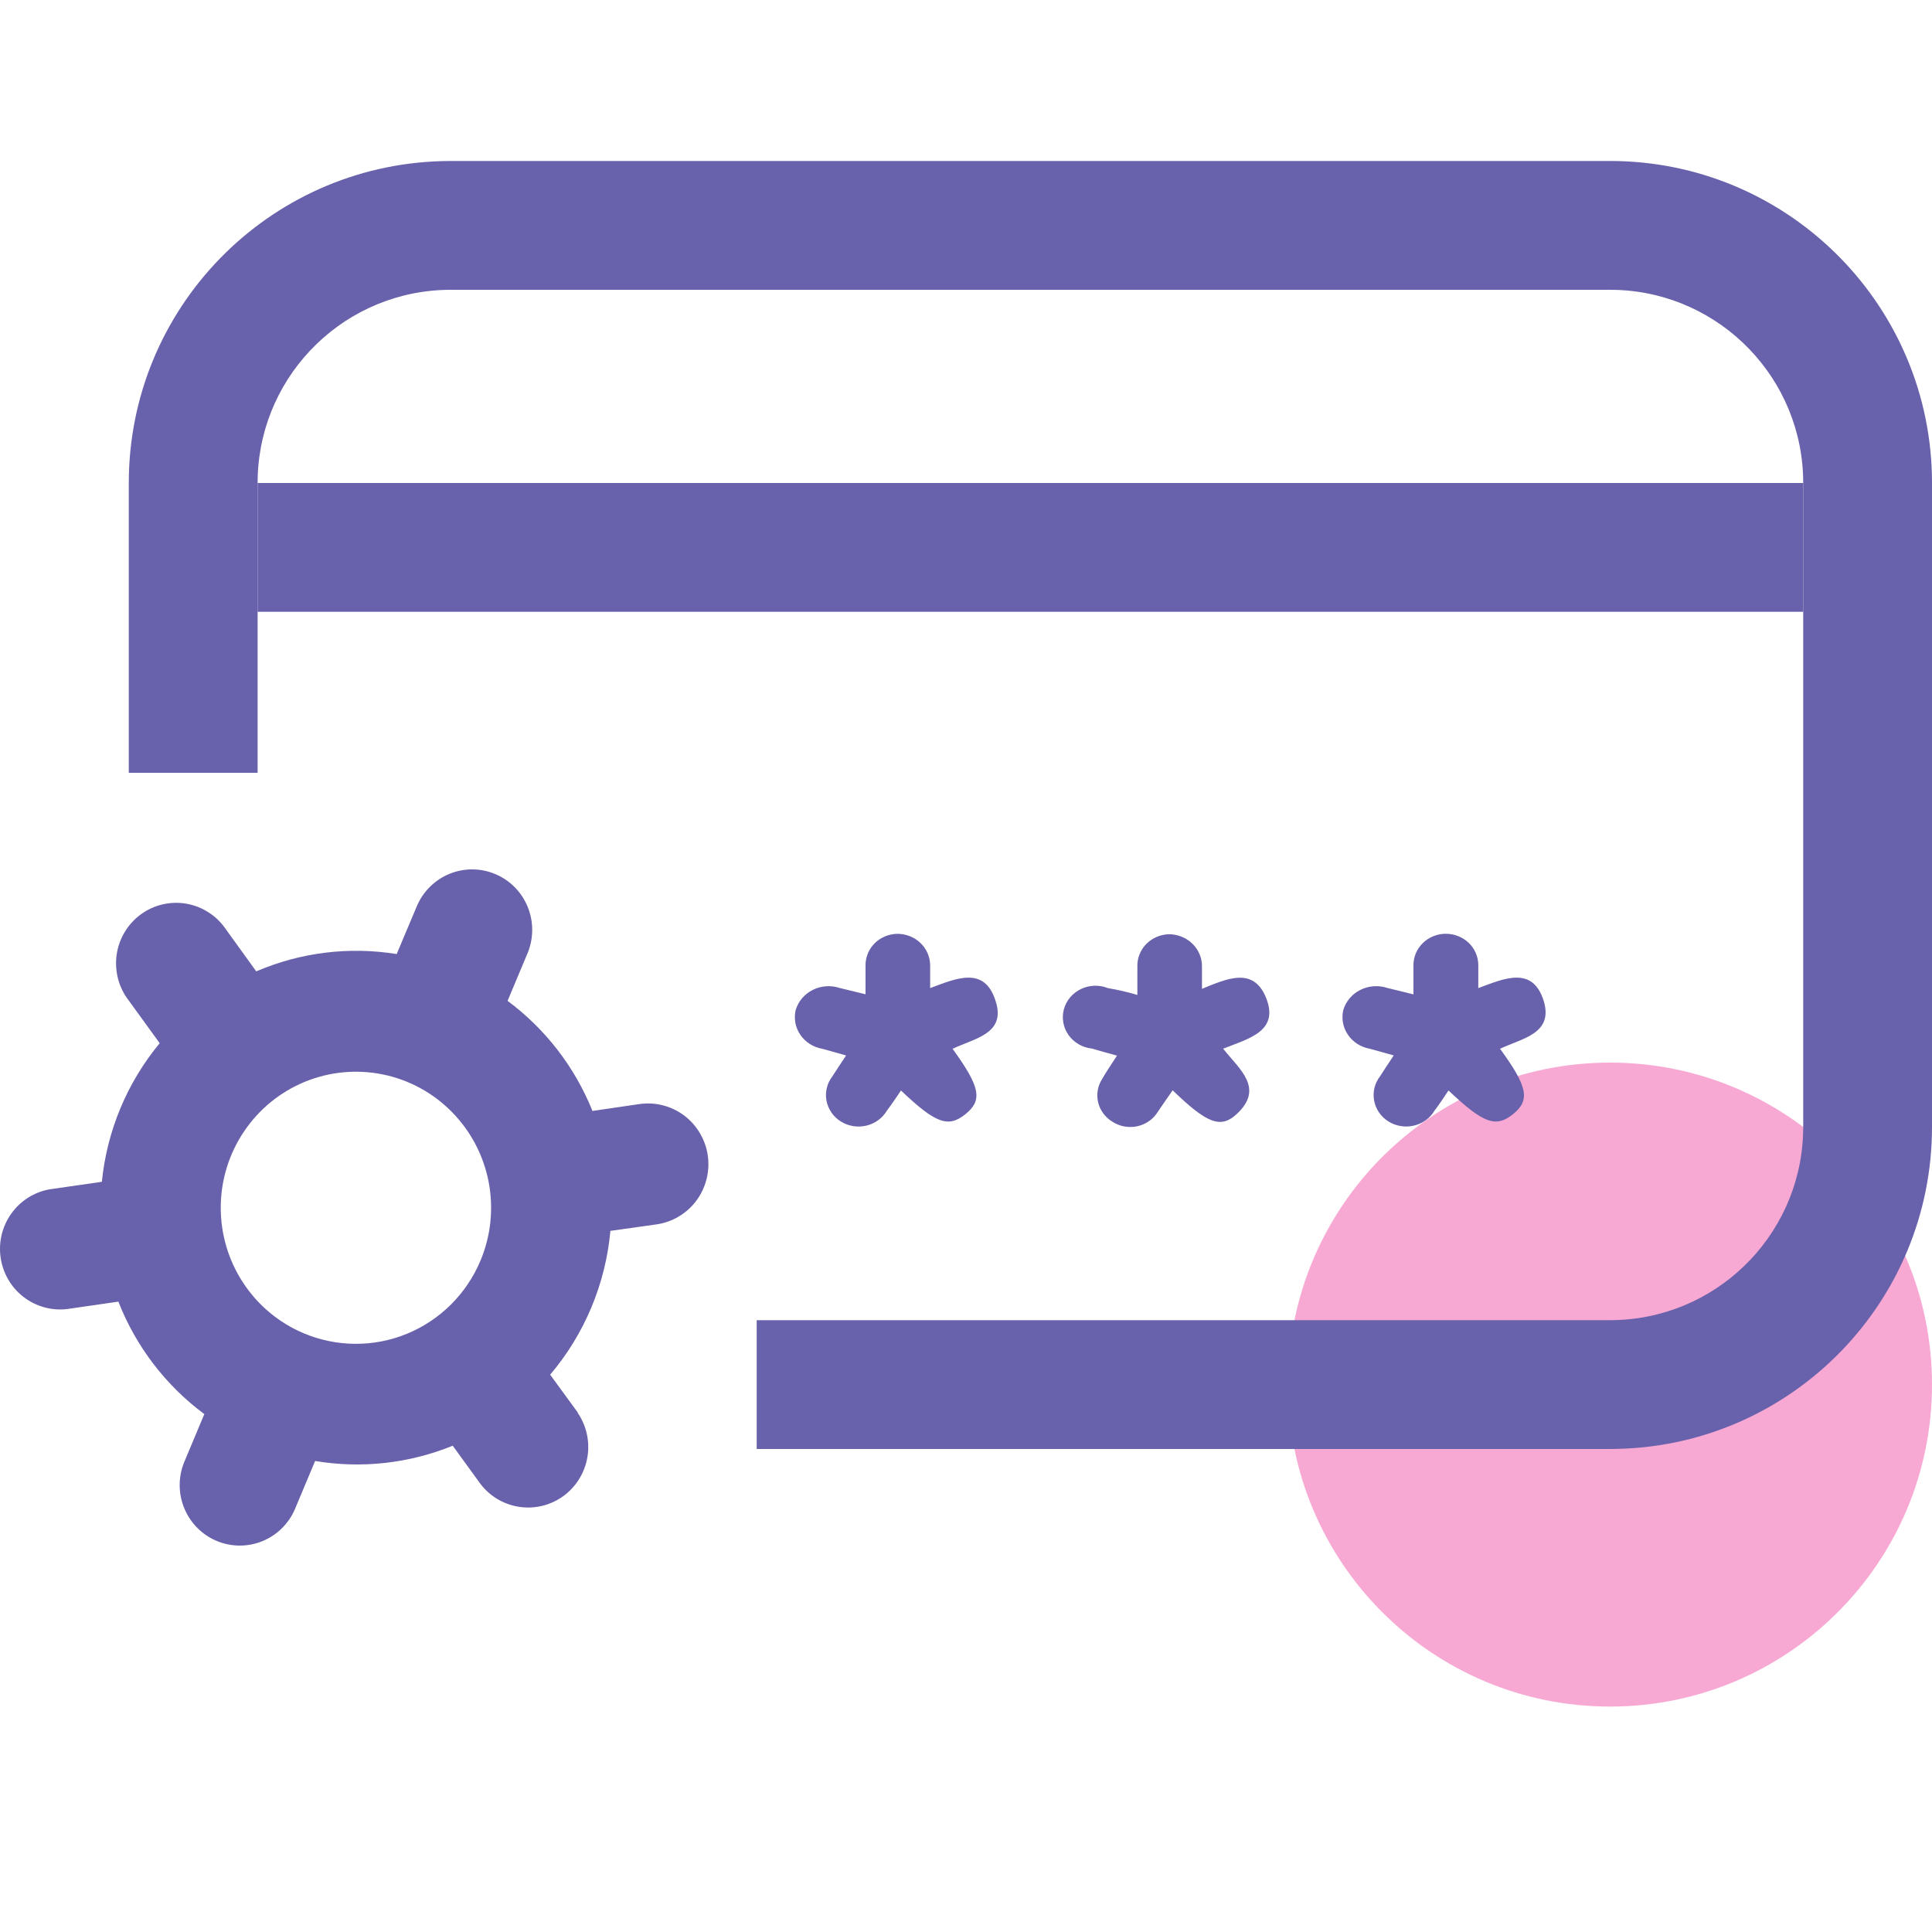 <?xml version="1.0" encoding="UTF-8"?>
<svg width="50px" height="50px" viewBox="0 0 50 50" version="1.1" xmlns="http://www.w3.org/2000/svg" xmlns:xlink="http://www.w3.org/1999/xlink">
    <title>5A5D57C3-129A-4510-95A7-E46D4BC6E954</title>
    <g id="Page-1" stroke="none" stroke-width="1" fill="none" fill-rule="evenodd">
        <g id="open-copy-24" transform="translate(-620, -3849)" fill-rule="nonzero">
            <g id="integrate-sdk" transform="translate(620, 3849)">
                <g transform="translate(0, 5.833)">
                    <path d="M41.667,38.333 C46.269,38.333 50,34.602 50,30 C50,25.398 46.269,21.667 41.667,21.667 C37.064,21.667 33.333,25.398 33.333,30 C33.333,34.602 37.064,38.333 41.667,38.333 Z" id="Ellipse-1128" fill="#ED2891" opacity="0.4"></path>
                    <path d="M41.667,-1.667 C46.191,-1.667 49.873,1.939 49.997,6.433 L50,6.667 L50,23.333 C50,27.858 46.394,31.54 41.9,31.663 L41.667,31.667 L19.583,31.667 L19.583,28.333 L41.667,28.333 C44.365,28.333 46.565,26.195 46.663,23.521 L46.667,23.333 L46.667,6.667 C46.667,3.968 44.529,1.769 41.854,1.67 L41.667,1.667 L11.667,1.667 C8.968,1.667 6.769,3.805 6.67,6.479 L6.667,6.667 L6.667,14.167 L3.333,14.167 L3.333,6.667 C3.333,2.142 6.939,-1.54 11.433,-1.663 L11.667,-1.667 L41.667,-1.667 Z" id="Rectangle-2202" fill="#6861AB"></path>
                    <path d="M14.954,30.724 L14.238,29.744 C15.127,28.695 15.672,27.395 15.797,26.022 L16.991,25.854 C17.195,25.825 17.39,25.756 17.567,25.65 C17.743,25.545 17.898,25.406 18.021,25.241 C18.144,25.076 18.233,24.888 18.284,24.688 C18.335,24.487 18.347,24.279 18.318,24.075 C18.289,23.87 18.22,23.674 18.115,23.496 C18.011,23.318 17.873,23.163 17.709,23.039 C17.544,22.915 17.358,22.825 17.159,22.774 C16.96,22.722 16.753,22.711 16.55,22.74 L15.333,22.918 C14.876,21.782 14.115,20.796 13.136,20.069 L13.662,18.814 C13.814,18.433 13.81,18.007 13.653,17.628 C13.496,17.249 13.197,16.948 12.821,16.789 C12.445,16.63 12.021,16.626 11.643,16.778 C11.264,16.93 10.959,17.226 10.795,17.602 L10.266,18.858 C9.037,18.659 7.777,18.814 6.632,19.306 L5.842,18.212 C5.724,18.039 5.573,17.891 5.397,17.779 C5.222,17.666 5.025,17.589 4.82,17.554 C4.614,17.519 4.404,17.526 4.201,17.574 C3.998,17.622 3.807,17.711 3.639,17.835 C3.471,17.959 3.33,18.116 3.223,18.296 C3.116,18.476 3.046,18.676 3.018,18.884 C2.989,19.092 3.003,19.303 3.057,19.506 C3.111,19.708 3.205,19.898 3.334,20.063 L4.133,21.165 C3.289,22.183 2.768,23.433 2.636,24.752 L1.287,24.946 C0.888,25.016 0.533,25.24 0.296,25.57 C0.058,25.9 -0.042,26.31 0.016,26.713 C0.074,27.116 0.285,27.481 0.605,27.729 C0.926,27.978 1.33,28.092 1.732,28.046 L3.063,27.853 C3.518,29.014 4.289,30.023 5.288,30.764 L4.762,32.019 C4.61,32.4 4.613,32.826 4.771,33.205 C4.928,33.584 5.227,33.885 5.603,34.044 C5.979,34.203 6.402,34.208 6.781,34.056 C7.16,33.904 7.465,33.608 7.629,33.232 L8.155,31.977 C9.355,32.178 10.588,32.042 11.716,31.582 L12.442,32.581 C12.691,32.901 13.054,33.111 13.455,33.167 C13.855,33.223 14.262,33.119 14.588,32.879 C14.914,32.638 15.134,32.279 15.202,31.878 C15.27,31.477 15.179,31.064 14.95,30.729 L14.954,30.724 Z M7.855,28.67 C7.217,28.4 6.673,27.946 6.292,27.364 C5.911,26.784 5.709,26.102 5.713,25.405 C5.716,24.709 5.925,24.029 6.313,23.453 C6.7,22.876 7.249,22.427 7.889,22.164 C8.53,21.901 9.233,21.835 9.911,21.974 C10.589,22.113 11.211,22.452 11.697,22.947 C12.184,23.442 12.514,24.07 12.646,24.754 C12.777,25.438 12.705,26.145 12.437,26.787 C12.259,27.214 11.999,27.601 11.673,27.926 C11.346,28.252 10.959,28.509 10.534,28.684 C10.108,28.859 9.652,28.948 9.193,28.945 C8.733,28.943 8.278,28.849 7.855,28.67 Z" id="Path-240" fill="#6861AB"></path>
                    <polygon id="Path-247" fill="#6861AB" points="46.667 6.667 46.667 10 6.667 10 6.667 6.667"></polygon>
                    <g id="Group-1207" transform="translate(20, 18.333)" fill="#6861AB">
                        <path d="M4.652,2.977 C5.37,3.965 5.435,4.306 4.986,4.668 C4.538,5.03 4.214,4.907 3.317,4.056 C3.193,4.236 3.077,4.415 2.953,4.577 C2.896,4.674 2.819,4.758 2.727,4.825 C2.635,4.892 2.53,4.94 2.418,4.966 C2.306,4.992 2.19,4.996 2.076,4.977 C1.963,4.958 1.854,4.917 1.758,4.856 C1.662,4.796 1.579,4.716 1.516,4.624 C1.452,4.531 1.409,4.427 1.389,4.317 C1.369,4.208 1.372,4.096 1.399,3.987 C1.425,3.879 1.474,3.777 1.543,3.688 C1.646,3.524 1.757,3.365 1.897,3.149 L1.279,2.976 C1.164,2.956 1.055,2.914 0.958,2.852 C0.86,2.79 0.777,2.709 0.713,2.615 C0.649,2.521 0.605,2.415 0.584,2.305 C0.564,2.194 0.567,2.08 0.593,1.97 C0.627,1.86 0.683,1.757 0.759,1.668 C0.835,1.579 0.929,1.506 1.035,1.452 C1.141,1.399 1.257,1.367 1.376,1.359 C1.495,1.35 1.615,1.365 1.728,1.402 L2.4,1.566 L2.4,0.814 C2.399,0.601 2.485,0.396 2.639,0.243 C2.794,0.091 3.005,0.004 3.226,0.001 C3.448,0.002 3.661,0.086 3.819,0.236 C3.977,0.386 4.067,0.59 4.072,0.804 C4.072,0.984 4.072,1.164 4.072,1.406 C4.732,1.161 5.476,0.82 5.764,1.734 C6.048,2.589 5.218,2.706 4.652,2.977 Z" id="Path-86"></path>
                        <path d="M9.435,1.583 L9.435,0.838 C9.431,0.625 9.514,0.42 9.665,0.265 C9.817,0.111 10.025,0.02 10.245,0.012 C10.358,0.011 10.471,0.032 10.576,0.074 C10.681,0.115 10.776,0.176 10.856,0.254 C10.936,0.331 11,0.423 11.043,0.524 C11.086,0.626 11.108,0.734 11.107,0.844 L11.107,1.425 C11.747,1.164 12.429,0.849 12.759,1.641 C13.127,2.526 12.306,2.715 11.655,2.974 C12.076,3.509 12.734,3.996 12,4.671 C11.587,5.051 11.23,4.903 10.348,4.051 C10.213,4.246 10.077,4.439 9.953,4.624 C9.895,4.714 9.819,4.793 9.729,4.854 C9.638,4.916 9.537,4.959 9.429,4.982 C9.321,5.005 9.209,5.006 9.101,4.987 C8.992,4.968 8.889,4.927 8.797,4.869 C8.703,4.813 8.621,4.74 8.556,4.653 C8.491,4.567 8.445,4.469 8.42,4.365 C8.395,4.261 8.391,4.154 8.41,4.048 C8.428,3.943 8.468,3.843 8.527,3.752 C8.635,3.562 8.761,3.383 8.908,3.153 C8.673,3.088 8.462,3.033 8.254,2.97 C8.134,2.957 8.018,2.919 7.915,2.859 C7.811,2.798 7.722,2.717 7.654,2.621 C7.586,2.525 7.539,2.416 7.519,2.301 C7.498,2.186 7.503,2.068 7.533,1.955 C7.564,1.842 7.619,1.737 7.695,1.646 C7.771,1.556 7.867,1.482 7.975,1.43 C8.083,1.378 8.202,1.349 8.322,1.345 C8.443,1.341 8.564,1.362 8.675,1.407 C8.932,1.45 9.186,1.509 9.435,1.583 Z" id="Path-87"></path>
                        <path d="M18.821,2.976 C19.542,3.964 19.604,4.305 19.159,4.667 C18.713,5.029 18.386,4.907 17.487,4.055 C17.366,4.235 17.25,4.415 17.126,4.576 C17.069,4.673 16.992,4.757 16.9,4.824 C16.808,4.891 16.703,4.939 16.591,4.965 C16.479,4.992 16.362,4.995 16.249,4.976 C16.135,4.958 16.027,4.917 15.931,4.856 C15.834,4.795 15.752,4.716 15.688,4.623 C15.625,4.53 15.582,4.426 15.562,4.316 C15.541,4.207 15.545,4.095 15.571,3.986 C15.598,3.878 15.647,3.777 15.716,3.688 C15.819,3.523 15.927,3.365 16.07,3.148 L15.451,2.976 C15.336,2.955 15.227,2.913 15.129,2.851 C15.032,2.789 14.949,2.708 14.885,2.614 C14.82,2.52 14.777,2.415 14.756,2.304 C14.736,2.193 14.739,2.079 14.765,1.97 C14.799,1.859 14.855,1.756 14.931,1.667 C15.007,1.578 15.101,1.505 15.207,1.452 C15.313,1.399 15.429,1.367 15.548,1.358 C15.667,1.349 15.786,1.364 15.899,1.401 L16.58,1.568 L16.58,0.814 C16.579,0.6 16.666,0.393 16.822,0.241 C16.978,0.088 17.191,0.001 17.413,-1.56490924e-05 C17.636,-0.001 17.85,0.083 18.008,0.233 C18.166,0.384 18.256,0.589 18.258,0.804 L18.258,1.406 C18.918,1.161 19.662,0.82 19.95,1.734 C20.211,2.588 19.39,2.705 18.821,2.976 Z" id="Path-88"></path>
                    </g>
                </g>
            </g>
        </g>
    </g>
</svg>